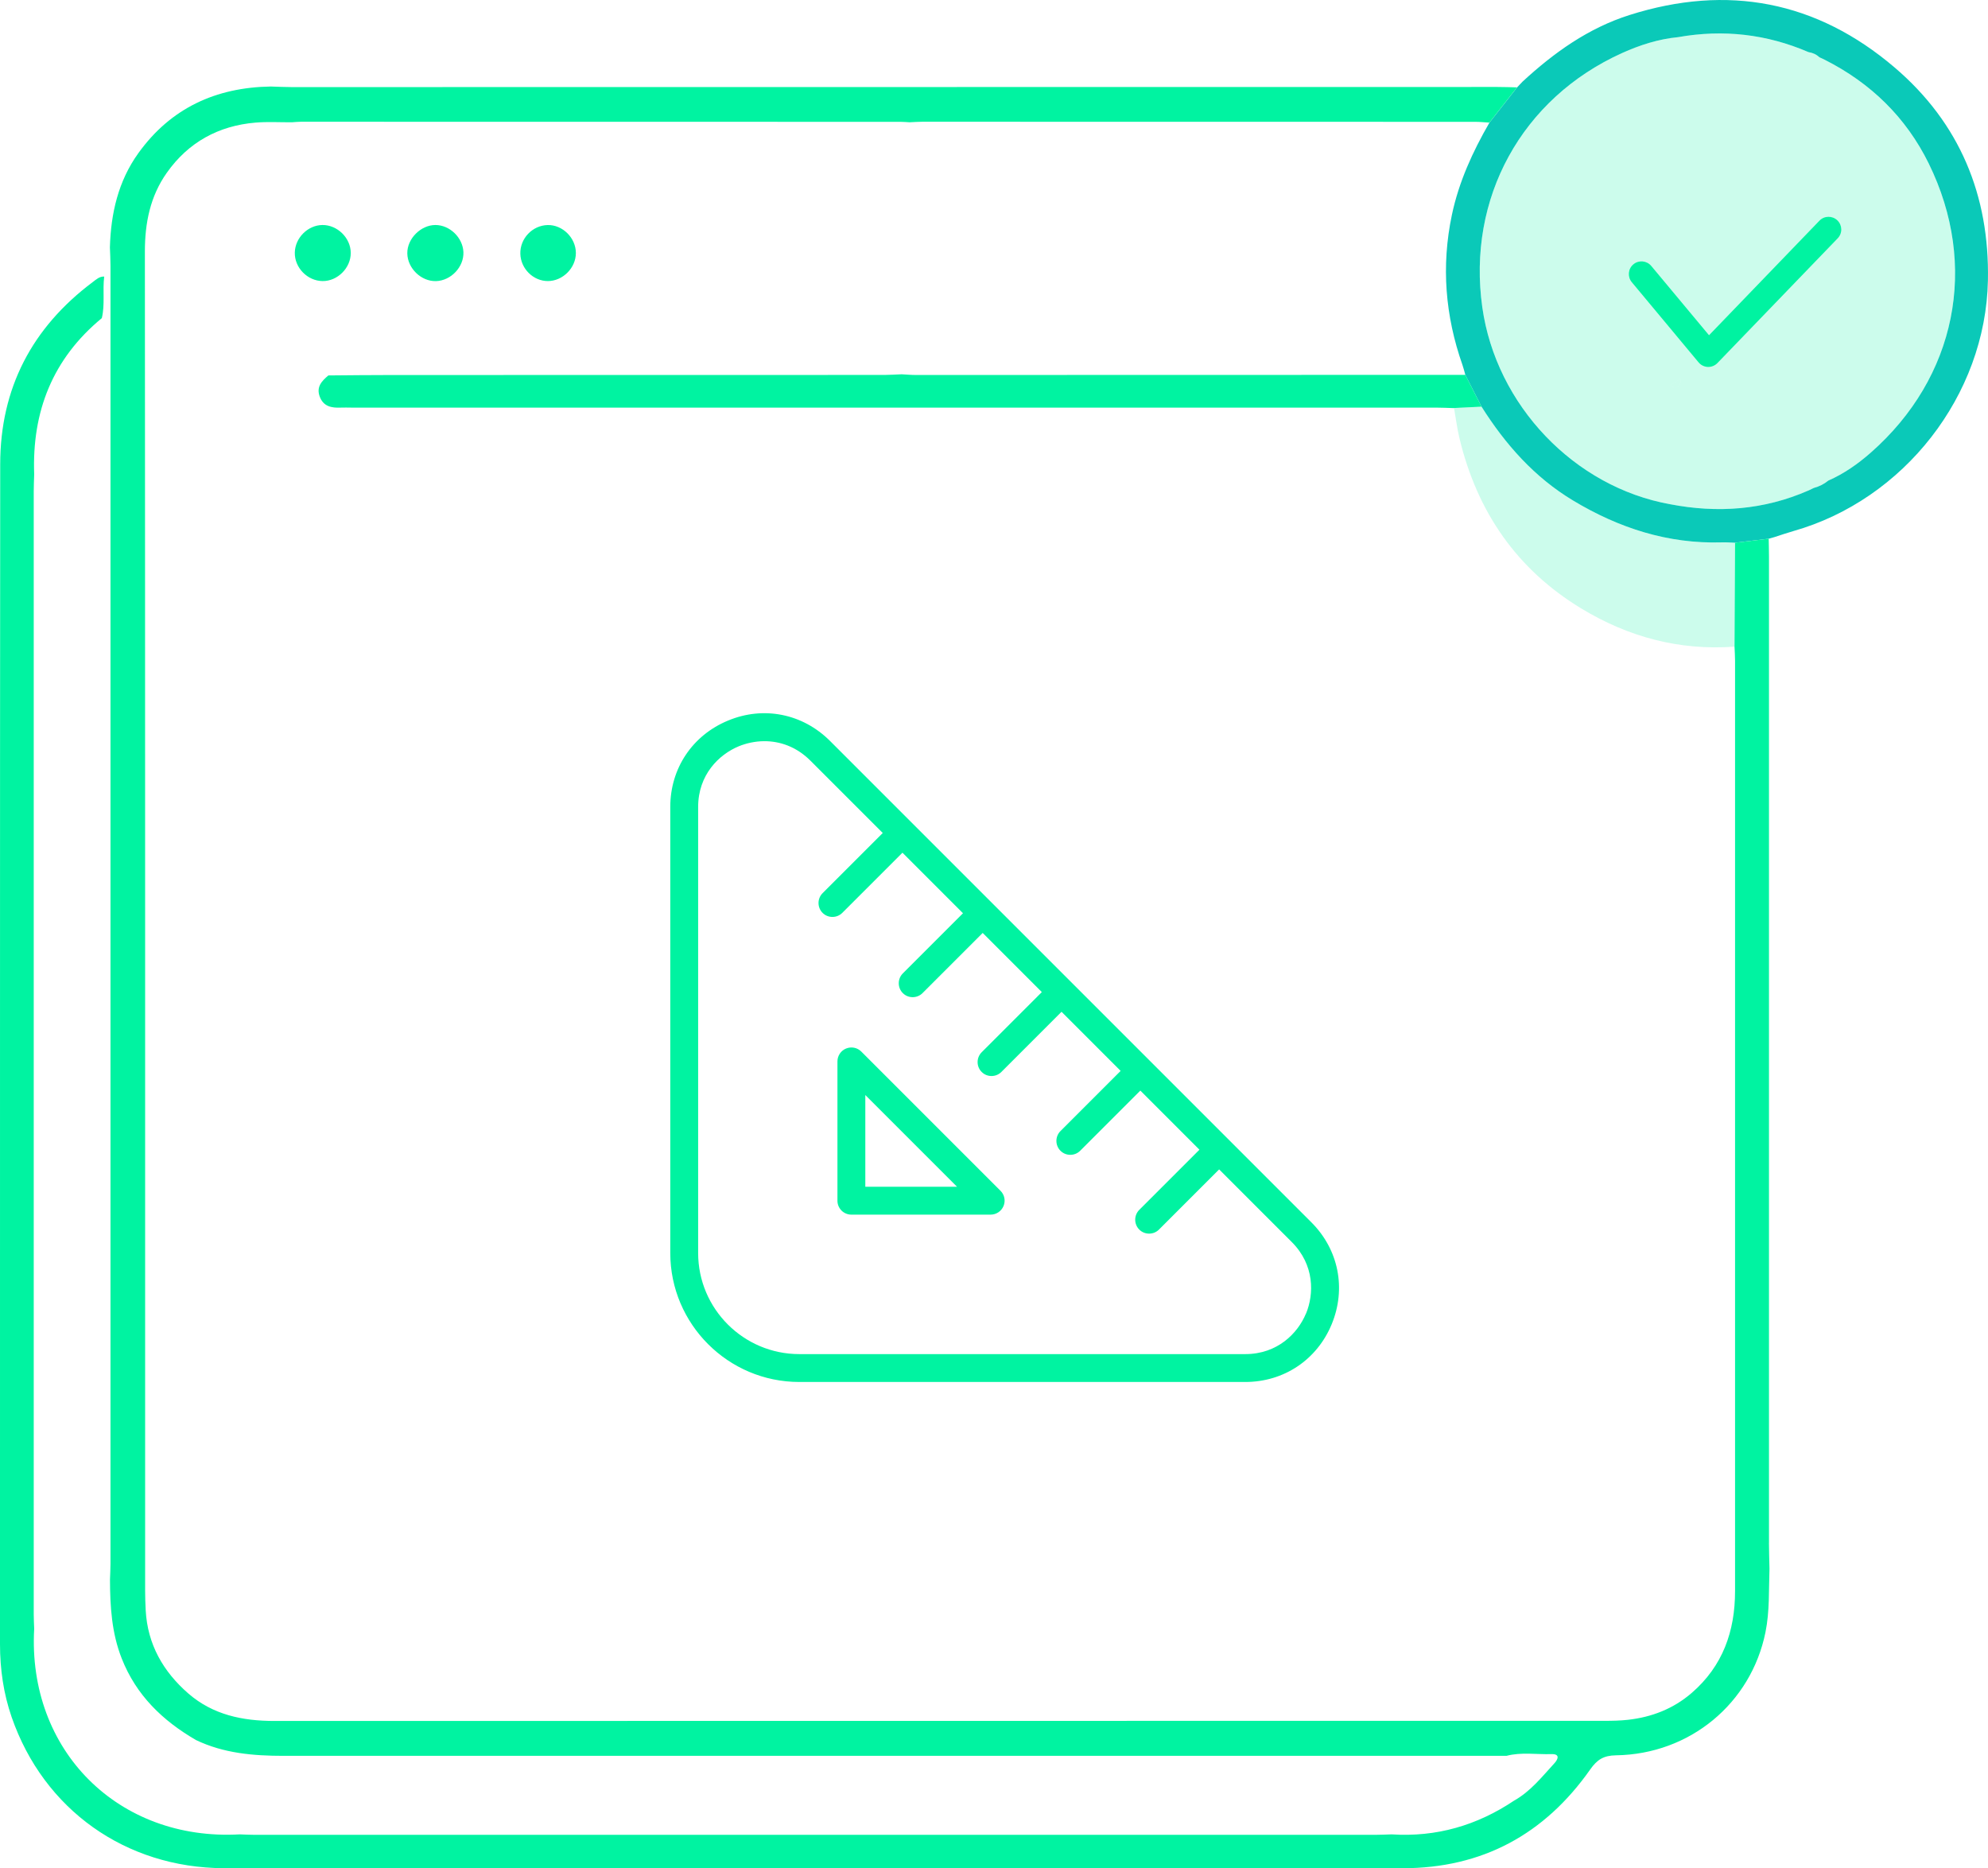 <?xml version="1.0" encoding="UTF-8"?>
<svg id="Layer_1" data-name="Layer 1" xmlns="http://www.w3.org/2000/svg" viewBox="0 0 484.37 455.19">
  <defs>
    <style>
      .cls-1 {
        fill: #0ac9b8;
      }

      .cls-2, .cls-3 {
        fill: #00f3a1;
      }

      .cls-3 {
        opacity: .2;
      }
    </style>
  </defs>
  <g>
    <path class="cls-1" d="M430.93,131.25c-2.73,.33-5.46,.65-8.2,.98-1.05-.03-2.11-.13-3.16-.09-13.17,.41-25.13-3.48-36.29-10.19-9.43-5.67-16.49-13.66-22.31-22.87-1.32-2.58-2.63-5.17-3.95-7.75-.23-.81-.42-1.63-.7-2.42-4.2-11.94-5.19-24.1-2.58-36.52,1.69-8.05,5.06-15.42,9.15-22.5,2.24-2.86,4.49-5.72,6.73-8.58,.43-.46,.87-.92,1.3-1.38,7.67-7.09,16.06-13.09,26.13-16.28,23.85-7.55,45.56-3.43,64.59,12.81,15.84,13.52,23.12,31.15,22.71,51.86-.55,27.99-20.45,53.46-47.47,61.09-1.52,.43-3.01,.96-4.52,1.44-.48,.14-.96,.27-1.44,.41Zm12.35-117.3c-.74-.71-1.63-1.09-2.64-1.25-10.22-4.4-20.81-5.59-31.76-3.65-4.78,.46-9.33,1.92-13.65,3.87-24.49,11.04-37.82,35.39-34.07,61.96,3.37,23.83,22.4,43.78,45.76,47.97,11.58,2.23,22.86,1.41,33.74-3.36,.42-.2,.84-.41,1.27-.61,1.31-.35,2.5-.94,3.55-1.8,3.81-1.67,7.19-4.05,10.28-6.76,20.87-18.31,26.4-45.6,14.17-70.48-5.53-11.25-14.13-19.61-25.33-25.27-.44-.21-.87-.41-1.31-.62Z"/>
    <path class="cls-3" d="M422.61,157.55c-13.45,.99-25.85-2.35-37.3-9.28-15.78-9.56-25.41-23.61-29.7-41.43-.59-2.44-.9-4.95-1.34-7.43,2.24-.11,4.47-.22,6.71-.33,5.82,9.2,12.88,17.19,22.31,22.87,11.16,6.72,23.12,10.6,36.29,10.19,1.05-.03,2.11,.06,3.16,.09-.04,8.44-.08,16.88-.13,25.32Z"/>
    <path class="cls-3" d="M443.28,13.95c-1.42,.72-2.71,1.17-2.64-1.25,1,.16,1.9,.54,2.64,1.25Z"/>
    <path class="cls-3" d="M440.66,119.49c.04-.57-.22-1.34,.47-1.57,.7-.23,.65,.52,.8,.95-.42,.2-.84,.41-1.27,.61Z"/>
    <g>
      <path class="cls-2" d="M431.01,375.87c0-80.06,0-160.12,0-240.18,0-1.48-.05-2.96-.07-4.44-2.73,.33-5.46,.65-8.2,.98-.04,8.44-.08,16.88-.13,25.31,.05,1.16,.13,2.32,.13,3.48,0,75.54,0,151.09,0,226.63,0,9.78-2.99,18.27-10.57,24.82-4.47,3.86-9.73,5.89-15.53,6.54-1.89,.21-3.8,.25-5.7,.25-108.03,.01-216.06,0-324.08,.03-7.74,0-14.97-1.48-20.96-6.68-6.14-5.34-9.95-11.98-10.4-20.28-.08-1.58-.14-3.17-.14-4.76,0-108.77,.02-217.53-.06-326.3,0-6.99,1.31-13.48,5.35-19.19,5.25-7.42,12.58-11.45,21.61-12.21,2.94-.25,5.91-.06,8.87-.08,.74-.04,1.47-.13,2.21-.13,48.68,0,97.37,0,146.05,.02,.74,0,1.47,.07,2.21,.11,1.05-.04,2.11-.13,3.16-.13,44.89,0,89.77,0,134.66,.02,1.15,0,2.31,.13,3.47,.19,2.24-2.86,4.49-5.72,6.73-8.58-1.58-.04-3.17-.1-4.75-.1-97.94,0-195.88,.03-293.82,.03-1.69,0-3.38-.09-5.07-.14-13.38,.21-24.38,5.25-32.28,16.25-4.9,6.82-6.69,14.67-6.92,22.94,.05,1.48,.14,2.96,.14,4.43,0,105.44,0,210.89,0,316.33,0,1.27-.08,2.53-.12,3.8,.02,6.54,.4,12.99,2.85,19.22,3.53,8.98,9.97,15.17,18.1,19.89,6.75,3.24,14,3.85,21.32,3.85,99.33,.01,198.65,0,297.98,0,3.62-.95,7.31-.31,10.96-.42,2.2-.06,1.55,1.31,.74,2.2-3.04,3.31-5.84,6.89-9.86,9.14-9.04,6.05-18.95,8.92-29.84,8.21-1.27,.04-2.53,.11-3.8,.11-91.11,0-182.23,0-273.34,0-1.16,0-2.32-.07-3.48-.11-29.62,1.67-51.76-20.47-50.1-50.1-.04-1.16-.11-2.32-.11-3.48,0-91.22,0-182.44,0-273.65,0-1.37,.07-2.74,.11-4.12-.56-15.31,4.5-28.18,16.48-38.06,.8-3.34,.16-6.77,.58-10.13-1.17-.05-1.96,.72-2.79,1.34C7.78,79.82,.07,94.62,.05,113.07-.03,208.91,.02,304.75,0,400.59c0,6.09,.86,12.05,2.84,17.77,7.82,22.55,27.77,36.7,51.68,36.8,11.43,.05,22.85,.01,34.27,.01,84.31,0,168.62,0,252.93,0,19.46,0,34.63-8.28,45.72-24.05,1.72-2.45,3.29-3.41,6.29-3.46,18.02-.27,32.9-12.65,36.42-29.98,1.04-5.12,.79-10.31,.98-15.48-.04-2.11-.13-4.23-.13-6.34Z"/>
      <path class="cls-2" d="M354.26,99.41c2.24-.11,4.47-.22,6.71-.33-1.32-2.58-2.64-5.17-3.95-7.75-44.62,.01-89.24,.03-133.86,.03-1.16,0-2.32-.11-3.47-.17-1.37,.05-2.74,.15-4.11,.16-40.12,.01-80.24,0-120.37,.02-5.07,0-10.13,.06-15.2,.1-1.6,1.34-2.98,2.78-2.12,5.13,.9,2.46,2.9,2.81,5.15,2.71,.84-.04,1.69,0,2.54,0,88.08,0,176.16,0,264.24,0,1.48,0,2.96,.08,4.43,.12Z"/>
      <path class="cls-2" d="M112.91,61.42c-.15-3.53-3.32-6.6-6.83-6.6s-6.89,3.29-6.84,6.91c.05,3.64,3.38,6.86,6.99,6.76,3.65-.1,6.83-3.46,6.68-7.07Z"/>
      <path class="cls-2" d="M85.46,61.62c-.01-3.65-3.27-6.85-6.93-6.8-3.54,.05-6.63,3.14-6.7,6.71-.08,3.68,3.06,6.91,6.77,6.95,3.63,.04,6.88-3.2,6.86-6.86Z"/>
      <path class="cls-2" d="M140.31,61.63c-.01-3.69-3.25-6.89-6.88-6.8-3.72,.09-6.76,3.29-6.65,7.02,.1,3.62,3.15,6.63,6.71,6.63s6.83-3.14,6.82-6.86Z"/>
    </g>
    <path class="cls-3" d="M406.78,93.91c.91-.56,1.83-1.12,2.74-1.68-.01,2.03-.84,2.73-2.74,1.68Z"/>
    <path class="cls-1" d="M442.92,41.6s-.14,0-.14,0c0,0,.14,0,.14,0Z"/>
    <path class="cls-3" d="M469.92,39.84c-5.53-11.25-14.13-19.61-25.33-25.27h0c-.44-.21-.87-.41-1.31-.62-1.42,.72-2.71,1.17-2.64-1.25-10.22-4.4-20.81-5.59-31.76-3.65-4.78,.46-9.33,1.92-13.65,3.87-24.49,11.04-37.82,35.39-34.07,61.96,3.37,23.83,22.4,43.78,45.76,47.98,0,0,0,0,0,0,11.58,2.23,22.86,1.41,33.74-3.36,.04-.57-.22-1.34,.47-1.57,.7-.23,.65,.52,.8,.95,1.31-.35,2.5-.94,3.55-1.8,3.81-1.67,7.19-4.05,10.28-6.76,20.87-18.31,26.4-45.6,14.17-70.48Zm-50.57,10.44c2.85,0,5.7,.1,8.55-.03-2.84,.13-5.7,.03-8.55,.03-3.06,0-6.12,.06-9.18-.03,3.06,.09,6.12,.03,9.18,.03Zm24.23-9.6c-.15,.33-.39,.64-.77,.9,0,0,0,0,0,0,.38-.26,.62-.57,.77-.9Zm-2.27,1.71c-.02,.08-.04,.17-.05,.27h0c.01-.09,.03-.18,.05-.27Zm-34.53,51.52c.91-.56,1.83-1.12,2.74-1.68-.01,2.03-.84,2.73-2.74,1.68Z"/>
  </g>
  <path class="cls-2" d="M319.52,297.81l-117.31-117.31c-6.65-6.63-16.16-8.55-24.83-4.94-8.68,3.59-14.07,11.65-14.07,21.04v108.67c0,17.33,14.1,31.43,31.43,31.43h108.67c9.39,0,17.46-5.39,21.05-14.06,3.59-8.68,1.7-18.19-4.94-24.83h0Zm-1.33,22.23c-1.98,4.77-6.9,9.87-14.78,9.87h-108.67c-13.58,0-24.64-11.05-24.64-24.64v-108.66c0-7.88,5.1-12.8,9.88-14.78,1.83-.75,3.99-1.25,6.28-1.25,3.69,0,7.71,1.28,11.16,4.71l17.66,17.66-14.66,14.66c-1.32,1.32-1.32,3.48,0,4.8,.67,.67,1.53,.99,2.4,.99s1.74-.33,2.4-.99l14.66-14.66,14.75,14.75-14.66,14.66c-1.32,1.32-1.32,3.48,0,4.8,.67,.67,1.53,.99,2.4,.99s1.74-.33,2.4-.99l14.66-14.66,14.41,14.41-14.66,14.66c-1.32,1.32-1.32,3.48,0,4.8,.67,.67,1.53,.99,2.4,.99s1.74-.33,2.4-.99l14.66-14.66,14.4,14.4-14.66,14.66c-1.32,1.32-1.32,3.48,0,4.8,.67,.67,1.53,.99,2.4,.99s1.74-.33,2.4-.99l14.66-14.66,14.4,14.4-14.66,14.66c-1.32,1.32-1.32,3.48,0,4.8,.67,.67,1.53,.99,2.4,.99s1.74-.33,2.4-.99l14.66-14.66,17.7,17.7c5.57,5.57,5.44,12.66,3.47,17.43h-.04Zm-108.35-63.85c-.97-.97-2.42-1.25-3.7-.73-1.27,.52-2.1,1.77-2.1,3.14v33.94c0,1.87,1.52,3.39,3.39,3.39h33.94c1.37,0,2.61-.83,3.14-2.1,.53-1.27,.24-2.73-.73-3.7l-33.94-33.94Zm.99,32.95v-22.35l22.35,22.35h-22.35Z"/>
  <path class="cls-2" d="M416.23,89.4h-.11c-.88-.04-1.7-.43-2.26-1.11l-16.28-19.54c-1.09-1.31-.92-3.26,.39-4.35,1.3-1.09,3.25-.92,4.35,.39l14.08,16.89,26.9-27.91c1.19-1.24,3.15-1.25,4.37-.08,1.23,1.19,1.27,3.14,.08,4.37l-29.3,30.39c-.59,.61-1.39,.95-2.23,.95Z"/>
</svg>